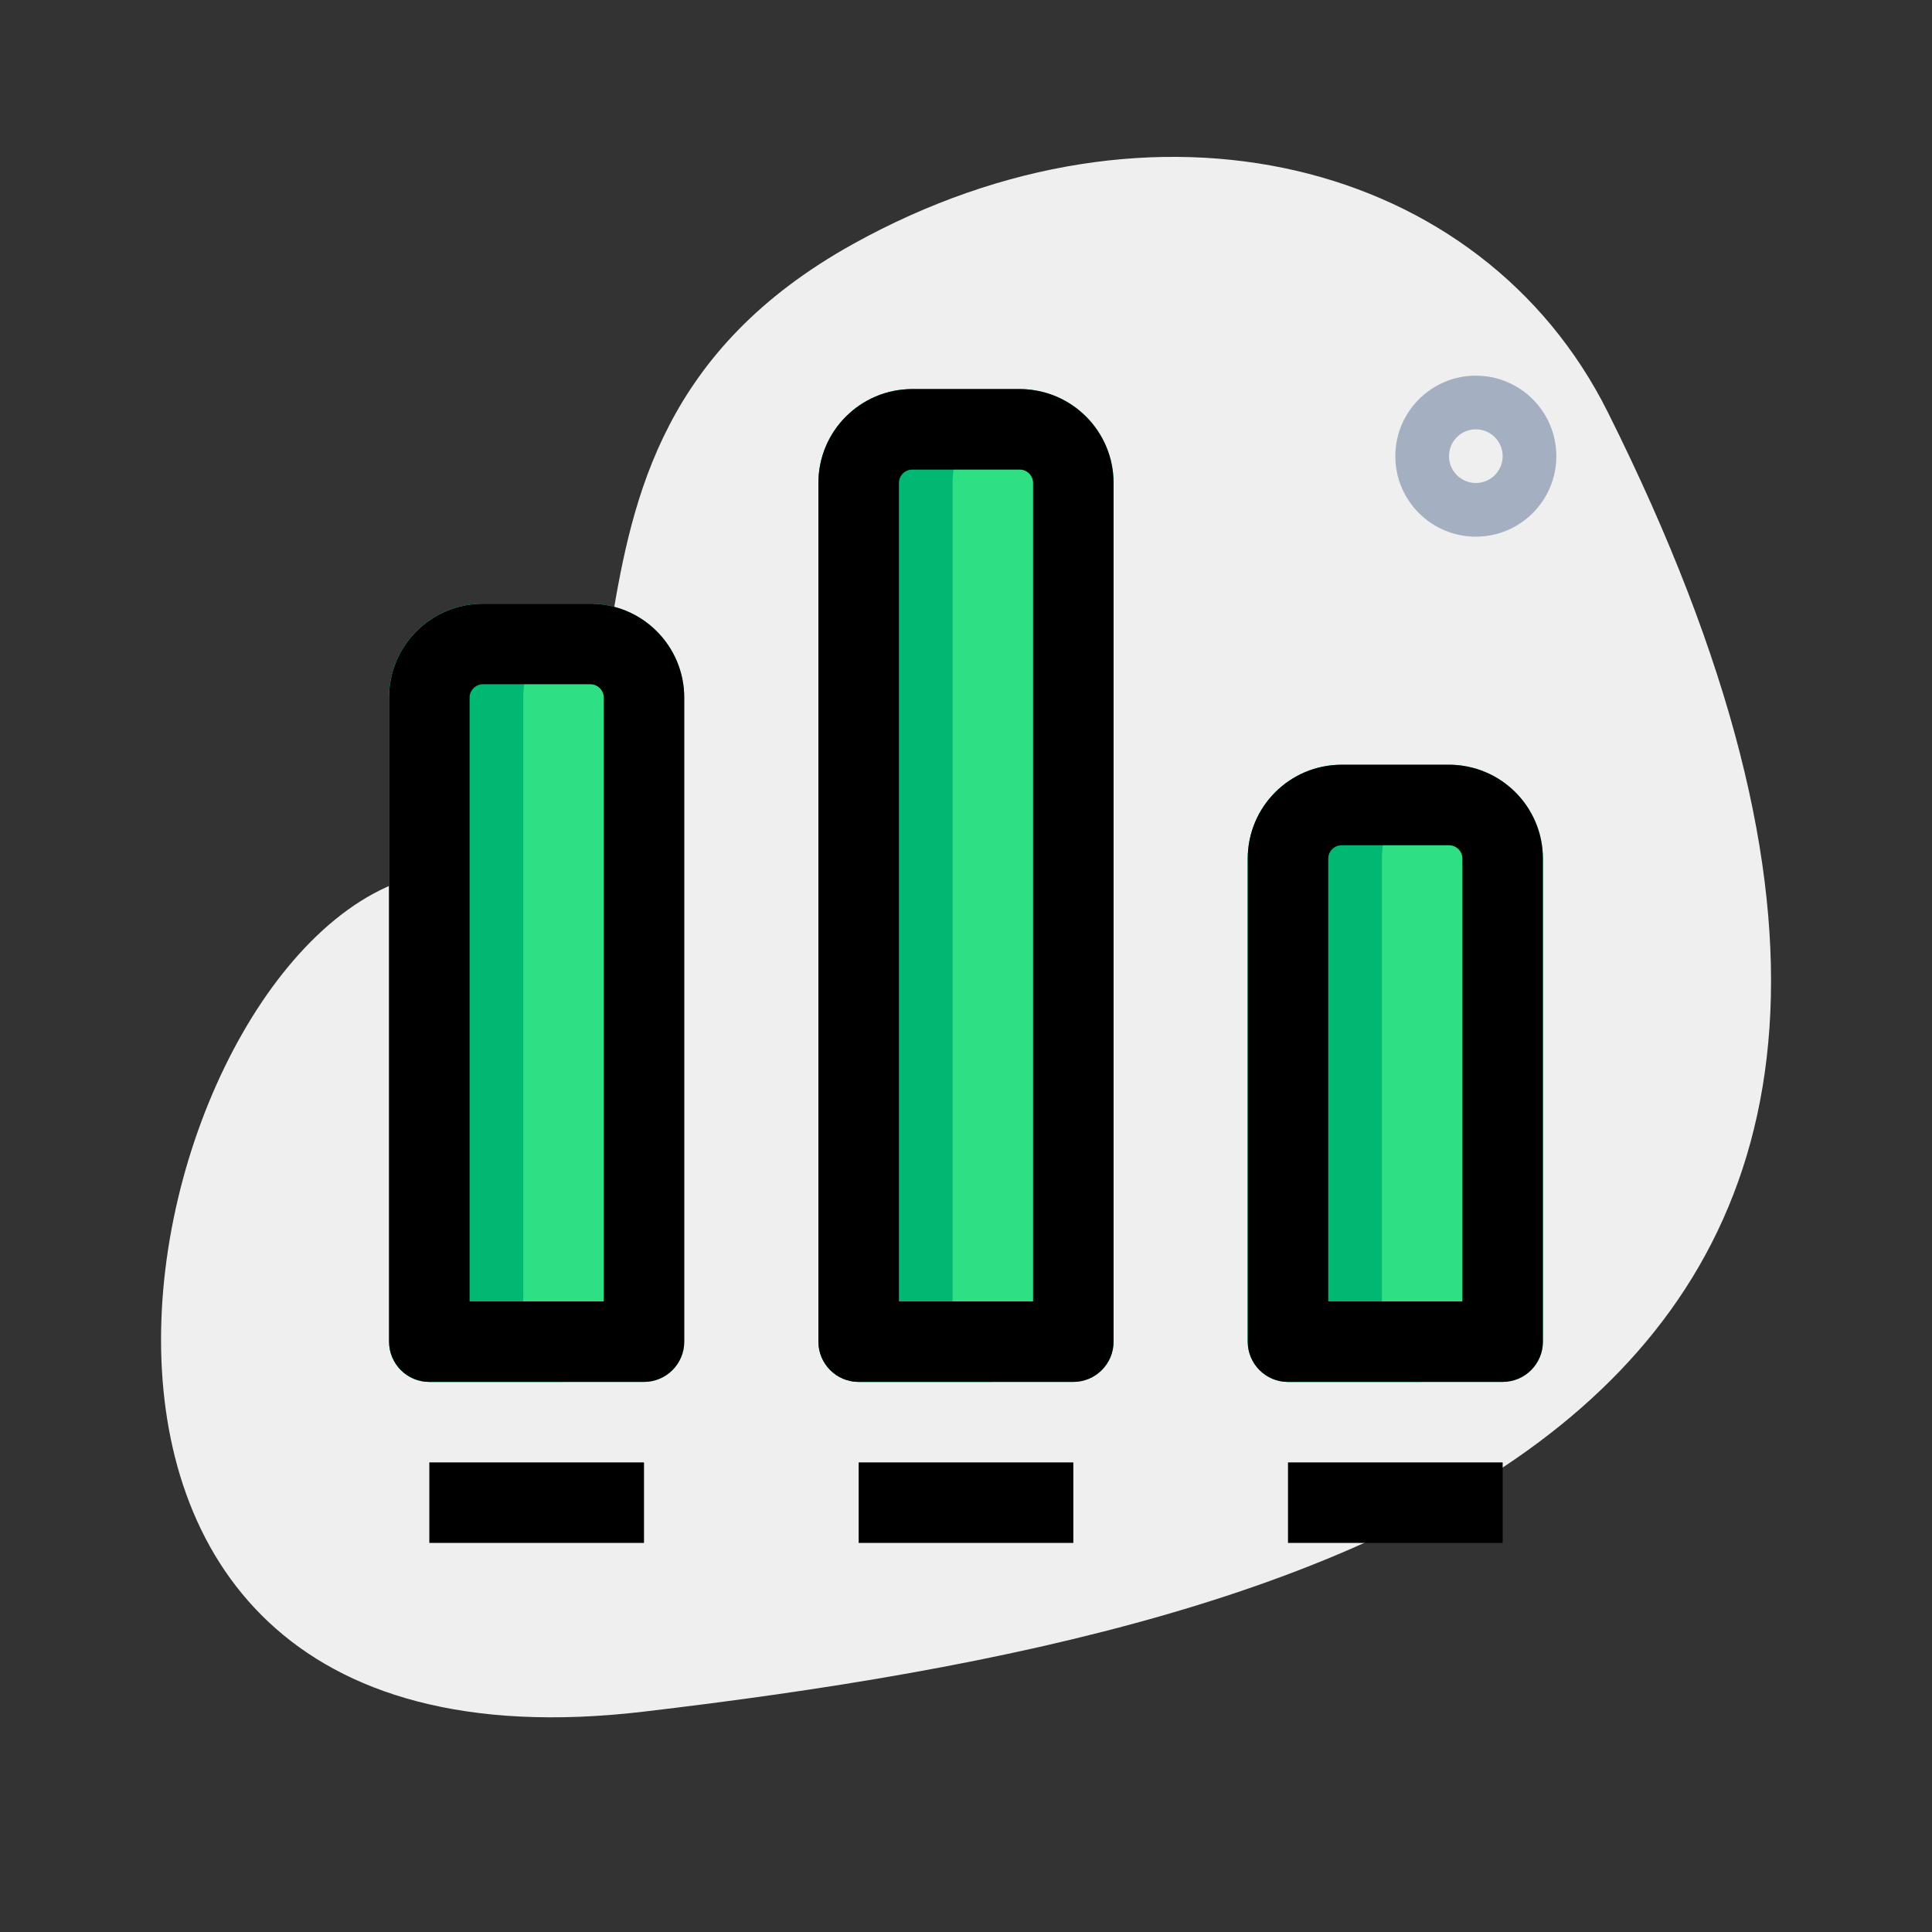 <svg fill="none" height="512" viewBox="0 0 36 36" width="512" xmlns="http://www.w3.org/2000/svg"><rect x="0" y="0" width="36" height="36" fill="#333333" stroke="none"/><path d="m15.892 4.549c5.625-3.125 11.72-1.563 14.064 3.125 9.376 18.751-4.688 22.658-17.97 24.221-13.282 1.563-9.376-14.845-3.907-15.626 5.469-.781.781-7.813 7.813-11.72z" fill="#efefef"/><g clip-rule="evenodd" fill-rule="evenodd"><path d="m15.25 9c0-.967.783-1.75 1.75-1.75h2c.967 0 1.75.783 1.75 1.75v16c0 .414-.336.75-.75.75h-4c-.414 0-.75-.336-.75-.75zm-6.25 2.25c-.967 0-1.75.783-1.75 1.75v12c0 .414.336.75.75.75h4c.414 0 .75-.336.75-.75v-12c0-.967-.783-1.75-1.75-1.75zm16 3c-.967 0-1.75.783-1.75 1.75v9c0 .414.336.75.75.75h4c.414 0 .75-.336.75-.75v-9c0-.967-.783-1.75-1.75-1.75z" fill="#2edf84"/><path d="m17 7.25c-.967 0-1.75.783-1.75 1.75v4 12c0 .414.336.75.75.75h2.5c-.414 0-.75-.336-.75-.75v-16c0-.882.652-1.611 1.5-1.732-.082-.012-.165-.018-.25-.018zm6.25 8.75v9c0 .414.336.75.75.75h2.5c-.414 0-.75-.336-.75-.75v-9c0-.882.652-1.611 1.5-1.732-.082-.012-.165-.018-.25-.018h-2c-.967 0-1.75.783-1.75 1.75zm-12-4.732c-.082-.012-.165-.018-.25-.018h-2c-.967 0-1.75.783-1.75 1.75v12c0 .414.336.75.75.75h2.5c-.414 0-.75-.336-.75-.75v-12c0-.882.652-1.611 1.5-1.732z" fill="#00b872"/><path d="m7.25 13c0-.967.783-1.75 1.75-1.75h2c.967 0 1.75.783 1.75 1.75v12c0 .414-.336.75-.75.75h-4c-.414 0-.75-.336-.75-.75zm1.75-.25c-.138 0-.25.112-.25.25v11.25h2.5v-11.25c0-.138-.112-.25-.25-.25z" fill="#000"/><path d="m23.25 16c0-.967.783-1.75 1.75-1.75h2c.967 0 1.75.783 1.75 1.75v9c0 .414-.336.75-.75.75h-4c-.414 0-.75-.336-.75-.75zm1.75-.25c-.138 0-.25.112-.25.25v8.25h2.5v-8.25c0-.138-.112-.25-.25-.25z" fill="#000"/><path d="m15.25 9c0-.967.783-1.75 1.75-1.75h2c.967 0 1.75.783 1.75 1.75v16c0 .414-.336.75-.75.75h-4c-.414 0-.75-.336-.75-.75zm1.75-.25c-.138 0-.25.112-.25.25v15.25h2.5v-15.25c0-.138-.112-.25-.25-.25z" fill="#000"/><path d="m12 28.75h-4v-1.5h4z" fill="#000"/><path d="m20 28.75h-4v-1.5h4z" fill="#000"/><path d="m28 28.75h-4v-1.5h4z" fill="#000"/><path d="m27.5 9c.276 0 .5-.224.5-.5s-.224-.5-.5-.5-.5.224-.5.5.224.5.5.5zm0 1c.828 0 1.5-.672 1.5-1.5s-.672-1.5-1.5-1.5-1.5.672-1.5 1.5.672 1.5 1.5 1.5z" fill="#a4afc1"/></g></svg>